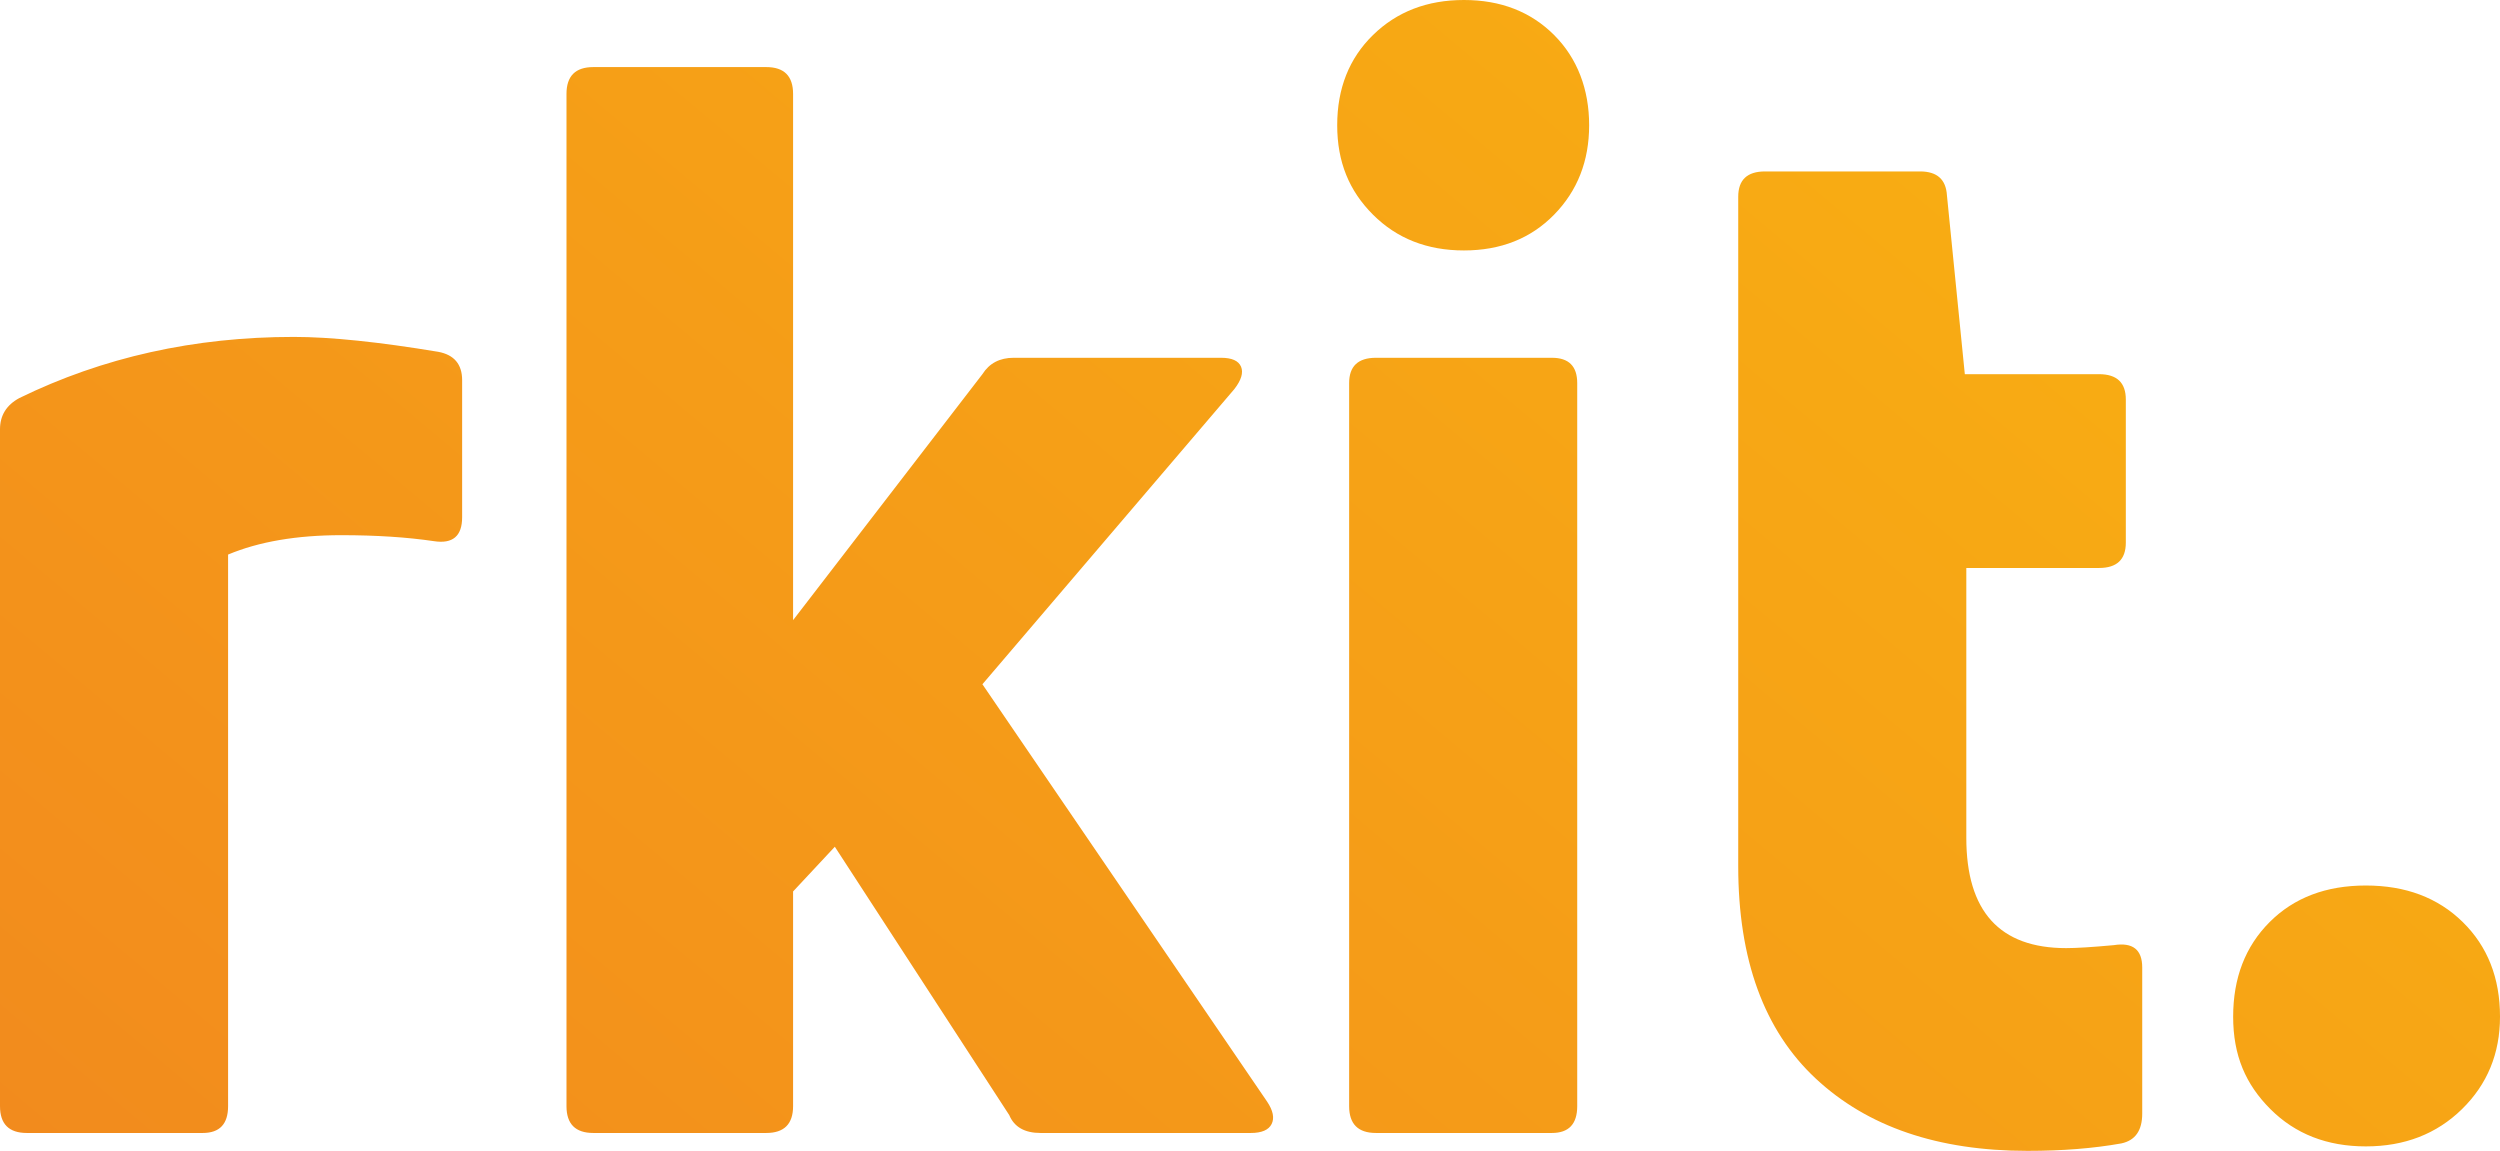 <?xml version="1.0" encoding="UTF-8"?>
<svg id="Ebene_1" xmlns="http://www.w3.org/2000/svg" xmlns:xlink="http://www.w3.org/1999/xlink" version="1.1" viewBox="0 0 335.4 154.4">
  <!-- Generator: Adobe Illustrator 29.6.0, SVG Export Plug-In . SVG Version: 2.1.1 Build 207)  -->
  <defs>
    <style>
      .st0 {
        fill: url(#Unbenannter_Verlauf_70);
      }
    </style>
    <linearGradient id="Unbenannter_Verlauf_70" data-name="Unbenannter Verlauf 70" x1="73.3" y1="211.86" x2="243.12" y2="9.47" gradientUnits="userSpaceOnUse">
      <stop offset="0" stop-color="#f28b1d"/>
      <stop offset="1" stop-color="#f8ac13"/>
    </linearGradient>
  </defs>
  <path class="st0" d="M62,51v18.4c0,2.53-1.27,3.6-3.8,3.2-3.6-.53-7.73-.8-12.4-.8-6,0-11.07.87-15.2,2.6v74c0,2.4-1.13,3.6-3.4,3.6H3.6c-2.4,0-3.6-1.2-3.6-3.6V57.6c0-1.87.87-3.27,2.6-4.2,11.2-5.47,23.47-8.2,36.8-8.2,4.93,0,11.4.67,19.4,2,2.13.4,3.2,1.67,3.2,3.8ZM131.8,91.8l33.8-39.6c.93-1.2,1.23-2.2.9-3-.34-.8-1.23-1.2-2.7-1.2h-27.8c-1.87,0-3.27.73-4.2,2.2l-25.4,33V12.6c0-2.4-1.2-3.6-3.6-3.6h-23.2c-2.4,0-3.6,1.2-3.6,3.6v135.8c0,2.4,1.2,3.6,3.6,3.6h23.2c2.4,0,3.6-1.2,3.6-3.6v-28.8l5.6-6,23.4,36c.67,1.6,2.07,2.4,4.2,2.4h28.2c1.47,0,2.4-.4,2.8-1.2s.2-1.8-.6-3l-38.2-56ZM196.4,0c-4.93,0-9,1.57-12.2,4.7-3.2,3.13-4.8,7.17-4.8,12.1s1.6,8.8,4.8,12c3.2,3.2,7.27,4.8,12.2,4.8s8.97-1.6,12.1-4.8c3.13-3.2,4.7-7.2,4.7-12s-1.57-8.97-4.7-12.1c-3.13-3.13-7.17-4.7-12.1-4.7ZM208.2,48h-23.6c-2.4,0-3.6,1.13-3.6,3.4v97c0,2.4,1.2,3.6,3.6,3.6h23.6c2.27,0,3.4-1.2,3.4-3.6V51.4c0-2.27-1.13-3.4-3.4-3.4ZM283.6,126.8c-2.93.27-5.07.4-6.4.4-8.93,0-13.4-4.93-13.4-14.8v-36.2h17.8c2.4,0,3.6-1.13,3.6-3.4v-19.2c0-2.27-1.2-3.4-3.6-3.4h-18l-2.4-24c-.13-2.13-1.33-3.2-3.6-3.2h-20.8c-2.4,0-3.6,1.13-3.6,3.4v89.8c0,12.53,3.46,22.03,10.4,28.5,6.93,6.47,16.4,9.7,28.4,9.7,4.67,0,8.87-.33,12.6-1,1.87-.4,2.8-1.73,2.8-4v-19.6c0-2.4-1.27-3.4-3.8-3ZM330.4,123.7c-3.33-3.27-7.67-4.9-13-4.9s-9.63,1.63-12.9,4.9-4.9,7.5-4.9,12.7,1.67,9.07,5,12.4c3.33,3.33,7.6,5,12.8,5s9.5-1.67,12.9-5c3.4-3.33,5.1-7.47,5.1-12.4,0-5.2-1.67-9.43-5-12.7Z"/>
</svg>
